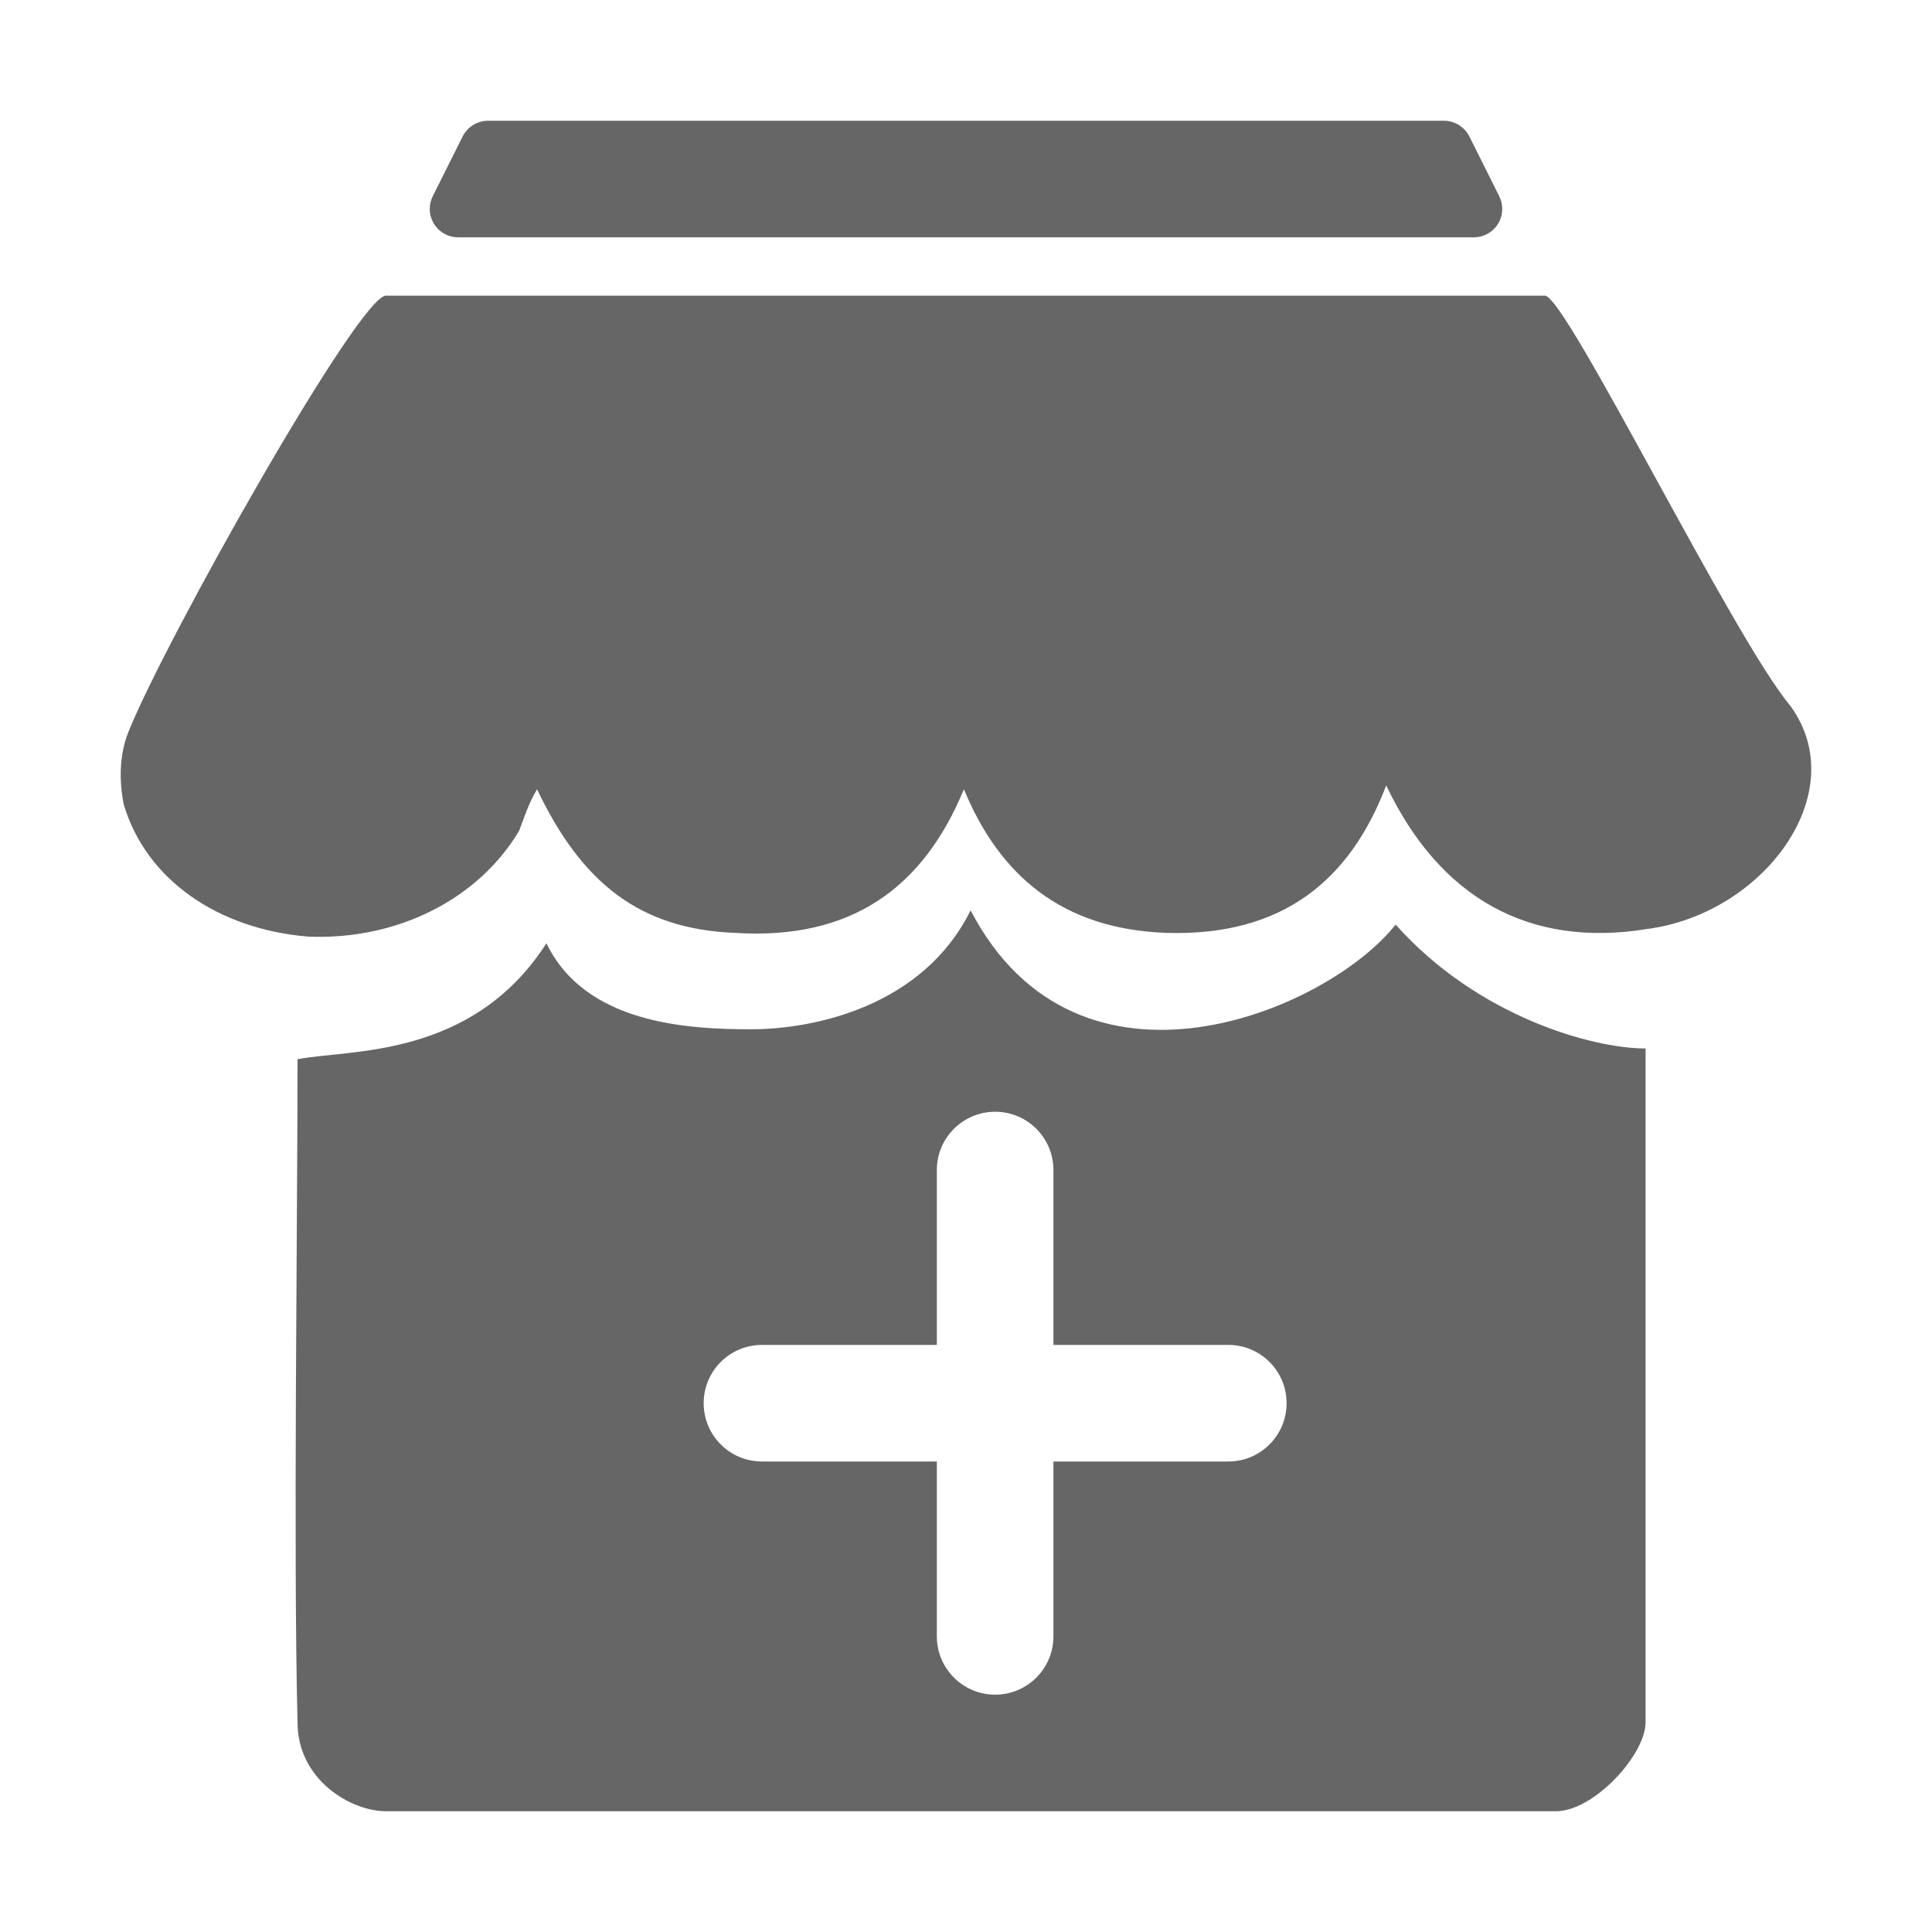 <!--?xml version="1.0" encoding="UTF-8"?-->
<svg width="32px" height="32px" viewBox="0 0 32 32" version="1.1" xmlns="http://www.w3.org/2000/svg" xmlns:xlink="http://www.w3.org/1999/xlink">
    <title>1720.商城入驻</title>
    <g id="1720.商城入驻" stroke="none" stroke-width="1" fill="none" fill-rule="evenodd">
        <path d="M16.076,15.078 C17.86,18.503 21.992,16.74 23.116,15.314 C24.476,16.84 26.378,17.366 27.256,17.366 L27.256,28.526 C27.256,29.064 26.4,30 25.771,30 L6.396,30 C5.811,30 4.928,29.48 4.928,28.526 C4.857,25.686 4.928,20.301 4.928,17.544 C5.784,17.377 7.816,17.544 9.051,15.623 C9.693,16.959 11.393,17.048 12.442,17.048 C13.491,17.048 15.292,16.666 16.076,15.078 Z M16.483,18.414 C15.95,18.414 15.517,18.846 15.517,19.379 L15.517,22.276 L12.621,22.276 C12.087,22.276 11.655,22.708 11.655,23.241 C11.655,23.775 12.087,24.207 12.621,24.207 L15.517,24.207 L15.517,27.103 C15.517,27.637 15.95,28.069 16.483,28.069 C17.016,28.069 17.448,27.637 17.448,27.103 L17.448,24.207 L20.345,24.207 C20.878,24.207 21.31,23.775 21.31,23.241 C21.31,22.708 20.878,22.276 20.345,22.276 L17.448,22.276 L17.448,19.379 C17.448,18.846 17.016,18.414 16.483,18.414 Z M25.589,4.897 C25.937,4.897 28.708,10.568 29.657,11.695 C30.699,13.135 29.211,15.138 27.276,15.388 C25.341,15.701 23.853,14.887 22.96,13.009 C22.364,14.574 21.248,15.513 19.313,15.451 C17.602,15.388 16.56,14.512 15.965,13.072 C15.295,14.7 14.104,15.576 12.169,15.451 C10.607,15.388 9.639,14.637 8.895,13.072 C8.746,13.322 8.672,13.573 8.598,13.761 C7.928,14.887 6.588,15.576 5.1,15.513 C3.612,15.388 2.421,14.574 2.049,13.322 C1.974,12.947 1.974,12.509 2.123,12.133 C2.719,10.631 5.945,4.897 6.392,4.897 L25.589,4.897 Z M23.916,2 C24.094,2 24.257,2.101 24.337,2.26 L24.832,3.25 C24.948,3.483 24.854,3.765 24.622,3.881 C24.557,3.914 24.485,3.931 24.412,3.931 L7.588,3.931 C7.329,3.931 7.118,3.72 7.118,3.461 C7.118,3.388 7.135,3.316 7.168,3.25 L7.663,2.26 C7.743,2.101 7.906,2 8.084,2 L23.916,2 Z" id="形状结合" fill="#666666" fill-rule="nonzero"></path>
    </g>
</svg>